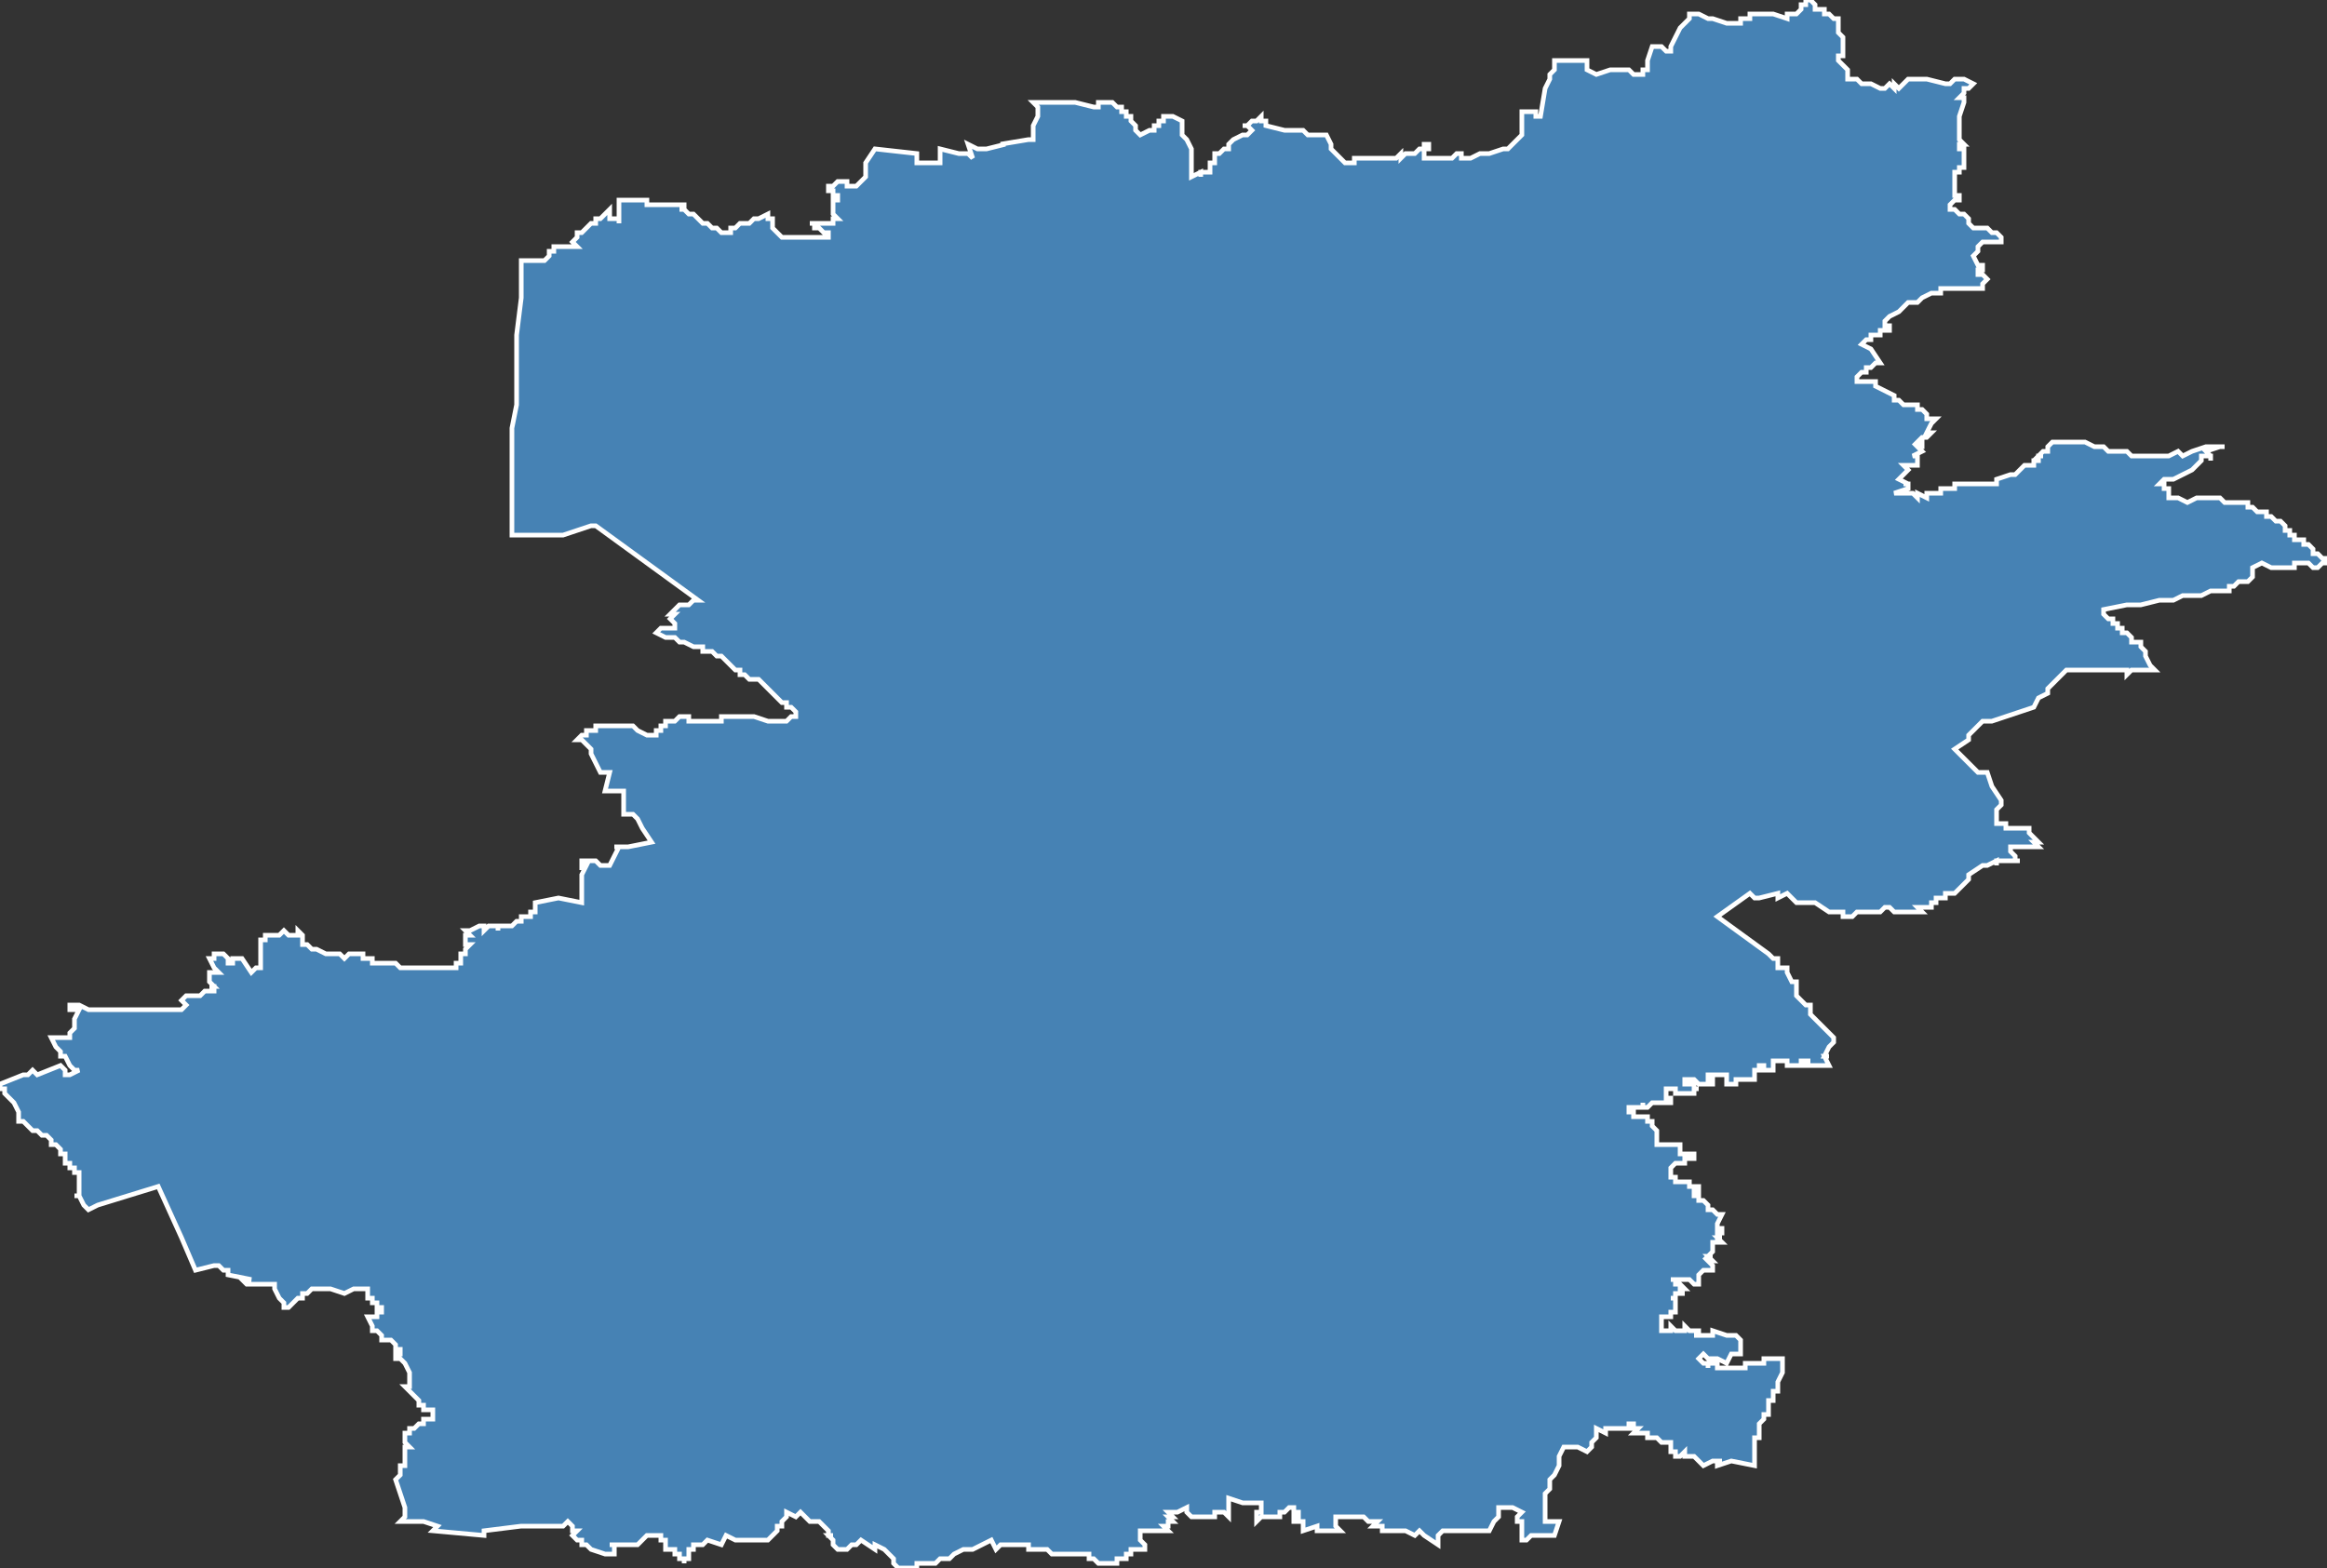 <?xml version="1.0" encoding="utf-8"?>
<svg version="1.1" id="svgmap" xmlns="http://www.w3.org/2000/svg" xmlns:xlink="http://www.w3.org/1999/xlink" x="0px" y="0px" width="100%" height="100%" viewBox="0 0 500 337">
<rect x="0" y="0" width="500" height="337" fill="#333333" stroke="none"/>
<polygon points="0,233 5,231 6,231 7,230 8,231 13,229 14,230 14,230 14,231 14,231 15,231 17,230 16,230 15,229 14,227 13,227 13,226 13,226 13,226 12,225 11,223 11,223 11,223 12,223 14,223 15,223 15,222 16,221 16,221 16,220 16,220 16,220 16,220 16,220 16,219 17,217 15,217 15,216 16,216 17,216 19,217 20,217 21,217 21,217 21,217 21,217 22,217 23,217 24,217 24,217 25,217 27,217 30,217 32,217 33,217 36,217 38,217 39,217 40,216 39,215 39,215 39,215 39,215 40,214 41,214 41,214 42,214 43,214 43,214 44,213 45,213 46,213 46,212 46,212 46,212 45,212 46,212 45,211 45,211 45,210 45,210 45,210 45,209 45,209 45,209 45,209 46,209 47,209 46,208 46,208 45,206 45,206 46,206 46,206 46,205 48,205 48,205 48,205 49,206 49,206 49,207 50,207 50,206 52,206 54,209 55,208 56,208 56,208 56,208 56,208 56,207 56,207 56,207 56,206 56,206 56,206 56,205 56,205 56,205 56,205 56,205 56,204 56,204 56,204 56,204 56,203 56,203 56,203 56,202 57,202 57,202 57,201 57,201 58,201 58,201 59,201 59,201 60,201 60,201 60,201 61,200 61,200 61,200 62,201 62,201 63,201 63,201 63,201 64,201 64,200 65,201 65,201 65,203 66,203 67,204 68,204 70,205 70,205 71,205 72,205 73,205 74,206 75,205 76,205 76,205 77,205 78,205 78,206 78,206 78,206 79,206 80,206 80,207 81,207 81,207 82,207 83,207 84,207 84,207 85,207 86,208 87,208 87,208 88,208 88,208 89,208 89,208 90,208 91,208 91,208 92,208 93,208 95,208 95,208 96,208 96,208 97,208 98,208 98,208 98,207 98,207 99,207 99,207 99,206 99,206 99,206 99,206 99,206 99,206 99,205 99,205 99,205 100,205 100,204 101,203 101,203 100,203 100,201 101,201 100,200 101,200 103,199 103,199 103,199 104,199 104,200 105,199 105,199 107,199 107,200 107,199 110,199 110,199 111,198 112,198 112,198 112,198 112,198 112,198 112,197 114,197 114,196 114,196 115,196 115,195 115,194 115,194 120,193 125,194 125,192 125,190 125,189 125,189 125,188 125,188 125,188 126,186 125,186 125,187 125,186 125,185 126,185 126,185 127,185 128,185 129,186 131,186 131,186 131,186 133,182 133,182 132,182 132,182 132,182 132,182 133,182 133,182 134,182 135,182 140,181 138,178 137,176 136,175 136,175 134,175 134,172 134,170 130,170 131,166 131,166 129,166 129,166 127,162 127,161 127,161 126,160 126,160 125,159 124,159 124,159 125,158 126,158 126,157 128,157 128,156 129,156 129,156 130,156 131,156 132,156 134,156 134,156 135,156 135,156 136,156 137,157 139,158 140,158 141,158 141,157 141,157 142,157 142,157 142,157 142,157 142,157 142,156 142,156 142,156 143,156 143,155 143,155 143,155 143,155 144,155 145,155 146,154 147,154 147,154 147,154 148,154 148,155 148,155 148,155 149,155 150,155 151,155 152,155 152,155 153,155 153,155 153,155 154,155 155,155 155,154 156,154 156,154 157,154 158,154 159,154 159,154 159,154 160,154 161,154 162,154 162,154 165,155 165,155 166,155 166,155 167,155 168,155 169,155 170,154 171,154 171,154 171,154 171,153 170,152 170,152 169,152 169,151 168,151 167,150 166,149 166,149 166,149 165,148 165,148 164,147 164,147 164,147 164,147 163,146 163,146 163,146 163,146 161,146 160,145 159,145 159,144 158,144 157,143 156,142 156,142 155,141 155,141 155,141 154,141 153,140 152,140 151,140 151,139 150,139 149,139 149,139 147,138 146,138 145,137 144,137 143,137 141,136 142,135 142,135 142,135 143,135 143,135 144,135 144,135 145,135 145,135 145,135 145,134 145,134 144,133 144,133 145,132 144,132 145,131 145,131 145,131 146,130 147,130 147,130 147,130 148,130 148,130 148,130 149,129 149,129 149,129 150,129 150,129 128,113 127,113 124,114 121,115 120,115 117,115 110,115 110,112 110,97 110,92 111,87 111,86 111,86 111,84 111,82 111,80 111,78 111,77 111,74 111,72 112,64 112,63 112,63 112,63 112,62 112,62 112,62 112,56 113,56 113,56 115,56 115,56 116,56 117,56 117,56 117,56 117,56 118,55 118,55 118,54 119,54 119,53 119,53 119,53 119,53 120,53 120,53 121,53 121,53 122,53 122,53 123,53 123,53 123,53 124,53 124,53 124,53 123,52 124,51 124,51 124,50 125,50 127,48 127,48 128,48 128,47 128,47 129,47 131,45 131,45 131,46 131,46 131,46 131,46 131,47 132,47 132,47 132,47 132,47 132,47 133,47 133,48 133,48 133,48 133,48 133,47 133,47 133,46 133,45 133,44 133,43 133,43 134,43 134,43 134,43 136,43 136,43 137,43 137,43 138,43 139,43 139,43 139,44 140,44 140,44 141,44 141,44 141,44 142,44 143,44 144,44 145,44 146,44 147,44 147,45 146,45 147,45 147,45 147,45 147,45 147,45 147,45 148,46 148,46 148,46 149,46 149,46 150,47 151,48 152,48 153,49 154,49 155,50 155,50 155,50 156,50 156,50 156,50 156,50 156,50 157,50 157,49 158,49 159,48 160,48 160,48 161,48 162,47 162,47 163,47 165,46 165,46 165,47 166,47 166,48 166,49 166,49 167,50 168,51 169,51 170,51 170,51 173,51 176,51 178,51 178,51 178,51 178,50 177,50 177,50 177,50 176,49 176,49 176,49 176,49 176,49 176,49 175,49 175,48 174,48 176,48 177,48 178,48 179,48 179,48 179,47 180,47 180,47 179,46 179,45 179,45 179,45 179,44 179,44 179,43 179,43 180,43 180,42 180,42 179,42 179,41 178,41 178,41 178,40 178,40 178,40 178,40 178,40 179,40 180,39 181,39 182,39 182,39 182,40 182,40 182,40 182,40 183,40 183,40 184,40 184,40 185,39 186,38 186,37 186,36 186,35 188,32 197,33 197,34 197,35 202,35 202,32 206,33 207,33 207,33 208,33 209,34 208,31 210,32 210,32 210,32 211,32 212,32 216,31 215,31 221,30 221,30 221,30 222,30 222,27 223,25 223,25 223,23 222,22 223,22 224,22 225,22 226,22 227,22 227,22 228,22 231,22 231,22 235,23 235,23 236,23 236,22 237,22 238,22 238,22 239,22 239,22 240,23 240,23 241,23 241,24 242,24 242,25 243,25 243,26 243,26 244,27 244,27 244,28 245,29 245,29 247,28 247,28 248,28 248,27 249,27 249,26 250,26 250,25 250,25 251,25 252,25 252,25 252,25 254,26 254,26 254,26 254,26 254,27 254,28 254,29 255,30 256,32 256,32 256,32 256,34 256,35 256,36 256,37 256,38 256,38 258,37 258,38 258,38 258,37 259,37 259,37 260,37 260,37 260,35 261,35 261,35 261,33 262,33 262,33 262,33 262,33 263,32 263,32 263,32 263,32 264,32 264,31 264,31 264,31 265,30 267,29 267,29 267,29 267,29 267,29 267,29 267,29 268,29 268,29 269,28 269,28 269,28 268,27 268,27 267,27 268,27 269,26 269,26 270,26 271,25 271,25 271,26 272,26 272,26 272,26 272,27 272,27 276,28 276,28 277,28 277,28 279,28 279,28 280,28 281,29 282,29 282,29 285,29 286,31 286,31 286,32 287,33 288,34 289,35 289,35 291,35 291,35 291,34 291,34 292,34 298,34 298,34 299,34 299,34 299,34 300,34 300,34 301,33 301,33 301,34 302,33 303,33 304,33 305,32 306,32 306,31 307,31 307,32 306,32 306,33 306,33 306,34 306,34 309,34 310,34 311,34 312,34 313,33 313,33 313,33 314,33 314,33 314,34 315,34 316,34 316,34 316,34 318,33 320,33 319,33 320,33 323,32 324,32 326,30 327,29 327,27 327,27 327,26 327,25 327,25 327,24 328,24 328,24 329,24 330,24 330,24 330,24 330,24 330,25 331,25 331,25 332,19 333,17 333,16 333,16 333,16 334,15 334,15 334,14 334,13 335,13 336,13 337,13 337,13 338,13 340,13 341,13 341,14 341,14 341,14 341,14 341,15 343,16 346,15 347,15 348,15 350,15 350,15 351,16 352,16 353,16 353,16 353,16 353,15 353,15 353,15 354,15 354,13 354,13 355,10 355,10 355,10 356,10 356,10 357,10 357,10 358,11 359,11 359,10 361,6 362,5 363,4 363,3 363,3 363,3 364,3 364,3 364,3 365,3 365,3 365,3 367,4 367,4 367,4 368,4 371,5 373,5 374,5 374,5 374,5 374,4 375,4 376,4 376,4 376,3 377,3 377,3 379,3 379,3 380,3 381,3 384,4 384,3 384,3 384,3 386,3 386,3 387,2 387,2 387,1 387,1 388,1 388,0 389,0 390,1 390,2 390,2 391,2 391,2 392,2 392,3 392,3 393,3 393,3 394,4 394,4 395,4 395,4 395,5 395,5 395,5 395,6 395,6 395,6 395,7 395,7 396,8 396,8 396,8 396,8 396,8 396,10 396,10 396,10 396,12 396,12 396,12 395,12 395,12 395,13 397,15 397,17 397,17 397,17 398,17 398,17 399,17 400,18 401,18 401,18 402,18 404,19 405,19 405,19 405,19 405,19 406,18 407,19 407,18 408,19 408,19 408,19 409,18 410,17 411,17 411,17 413,17 414,17 418,18 419,18 419,18 420,17 420,17 421,17 422,17 422,17 422,17 422,17 424,18 423,19 422,19 422,19 422,20 422,20 421,21 422,21 421,21 422,21 422,21 422,22 422,22 421,25 421,25 421,30 422,31 421,31 421,31 421,31 421,32 422,32 422,33 422,33 422,33 422,33 422,33 422,34 422,34 422,34 422,34 422,35 422,35 422,35 422,35 422,36 422,36 422,36 421,36 421,37 421,37 421,37 421,37 421,37 421,37 421,37 421,37 421,37 421,37 420,37 420,38 420,38 420,38 420,39 420,39 420,39 420,39 420,39 420,40 420,40 420,40 420,40 420,41 420,41 420,42 421,42 421,42 421,42 421,43 420,43 419,44 419,44 419,45 420,45 420,45 421,46 422,46 423,47 423,47 423,47 423,47 423,47 423,47 423,48 423,48 423,48 423,48 424,49 424,49 424,49 425,49 426,49 427,49 427,49 427,49 427,49 427,49 428,50 428,50 429,50 430,51 430,51 430,51 430,51 430,51 430,51 430,51 430,51 430,51 430,52 429,52 429,52 428,52 428,52 428,52 427,52 426,52 426,52 425,53 425,54 424,55 425,57 425,57 425,57 426,57 426,57 426,58 426,58 425,58 425,59 425,59 426,59 426,59 427,60 427,60 426,61 426,62 425,62 425,62 424,62 423,62 422,62 421,62 419,62 418,62 417,62 417,63 416,63 415,63 413,64 412,65 411,65 411,65 410,65 408,67 408,67 406,68 405,69 405,70 406,70 406,71 404,71 404,72 403,72 403,72 403,72 403,72 402,72 402,73 402,73 402,73 402,73 401,73 400,74 402,75 404,78 403,78 402,79 401,79 401,80 400,80 399,81 399,81 399,81 399,81 399,81 399,81 399,82 399,82 400,82 400,82 400,82 401,82 401,82 402,82 402,82 402,82 403,82 403,82 403,83 405,84 407,85 407,85 407,85 407,86 407,86 408,86 408,86 409,87 409,87 410,87 410,87 411,87 412,87 412,88 412,88 412,88 412,88 413,88 413,88 413,88 413,88 413,88 414,89 414,89 414,89 414,89 414,89 414,89 414,89 414,89 414,89 414,90 415,90 416,90 415,91 415,91 415,91 414,93 414,93 414,93 415,93 414,94 414,94 414,94 414,94 414,94 413,94 412,95 413,95 413,96 412,96 412,96 412,96 413,97 411,98 411,98 412,98 412,99 412,100 412,100 412,100 411,100 411,100 410,100 409,100 409,100 410,101 410,101 410,101 410,101 409,102 408,103 410,104 409,104 410,104 410,104 410,105 407,106 408,106 410,106 410,106 411,106 412,107 412,106 414,107 414,106 414,106 415,106 416,106 417,106 417,105 417,105 418,105 418,105 420,105 420,104 421,104 421,104 422,104 422,104 423,104 423,104 424,104 424,104 425,104 425,104 426,104 426,104 429,104 429,103 432,102 433,102 435,100 435,100 436,100 436,100 437,100 437,99 437,99 438,99 438,99 438,98 439,98 438,98 439,97 440,97 440,96 440,96 440,96 440,96 441,95 442,95 442,95 442,95 442,95 442,95 443,95 443,95 443,95 443,95 444,95 444,95 444,95 444,95 444,95 445,95 445,95 446,95 446,95 447,95 448,95 450,96 450,96 451,96 451,96 451,96 451,96 452,96 453,97 454,97 454,97 455,97 455,97 456,97 457,97 458,98 458,98 458,98 459,98 461,98 461,98 462,98 463,98 463,98 463,98 464,98 464,98 465,98 465,98 466,98 468,97 469,98 471,97 471,97 474,96 474,96 478,96 477,96 474,97 474,97 475,98 475,99 475,98 474,98 474,98 474,98 473,98 473,99 472,100 471,101 469,102 467,103 467,103 467,103 467,103 467,103 466,103 466,103 466,103 466,103 466,103 466,103 465,103 465,103 465,103 464,104 465,104 465,104 465,104 465,105 466,105 466,106 466,106 466,106 466,106 466,107 466,107 466,107 466,107 468,107 468,107 470,108 472,107 474,107 475,107 476,107 477,107 477,107 477,107 477,107 477,107 478,108 479,108 480,108 480,108 480,108 481,108 481,108 481,108 482,108 482,108 483,108 483,108 483,109 483,109 484,109 484,109 484,109 485,110 485,110 485,110 485,110 486,110 486,110 486,110 487,110 487,111 487,111 488,111 488,111 488,111 489,112 490,112 490,112 491,113 491,113 491,114 492,114 492,114 492,114 492,115 492,115 493,115 493,116 493,116 494,116 495,116 495,116 495,116 495,117 496,117 496,117 496,117 496,117 496,117 497,118 497,118 497,118 497,118 497,119 498,119 499,120 500,120 500,120 500,120 500,120 500,121 499,121 498,122 498,122 497,122 497,122 496,121 495,121 495,121 494,121 493,121 493,122 492,122 491,122 491,122 489,122 488,122 486,121 484,122 484,123 484,123 484,124 484,124 483,125 483,125 481,125 480,126 480,126 480,126 479,126 479,127 479,127 479,127 479,127 479,127 475,127 473,128 472,128 469,128 467,129 464,129 460,130 457,130 452,131 452,132 453,133 453,133 454,133 454,134 455,134 455,134 455,135 456,135 456,136 457,136 458,137 458,137 458,138 459,138 459,138 460,138 460,139 461,140 461,141 461,141 461,141 462,143 463,144 462,144 459,144 459,144 458,144 458,144 457,145 457,144 456,144 456,144 454,144 451,144 451,144 450,144 449,144 448,144 446,144 444,144 441,147 441,147 441,147 441,147 441,147 440,148 440,149 438,150 437,152 434,153 428,155 426,155 423,158 423,159 420,161 422,163 425,166 426,166 426,166 427,166 427,166 428,169 430,172 430,173 429,174 429,175 429,175 429,176 429,176 429,176 429,177 430,177 431,177 431,178 431,178 431,178 431,178 431,178 432,178 433,178 433,178 434,178 434,178 435,178 435,178 435,178 436,178 436,178 436,179 436,179 436,179 436,179 436,179 438,181 438,181 438,181 437,181 438,182 437,182 437,182 437,182 436,182 436,182 435,182 435,182 435,182 434,182 434,182 434,182 433,182 433,182 432,182 432,182 432,183 432,183 433,184 433,184 433,184 433,185 433,185 434,185 434,185 430,185 430,185 429,185 429,185 429,186 429,185 427,186 426,186 423,188 423,189 422,190 421,191 420,192 418,192 418,192 418,192 418,192 418,192 418,193 417,193 417,193 417,193 417,193 416,193 416,193 416,194 415,194 415,194 415,194 415,194 415,194 415,195 412,195 413,196 412,196 407,196 407,196 406,195 406,195 406,195 406,195 406,195 406,195 405,195 404,196 402,196 401,196 400,196 399,196 398,197 398,197 398,197 398,197 397,197 397,197 397,197 396,197 396,196 395,196 395,196 395,196 395,196 394,196 393,196 393,196 393,196 393,196 390,194 390,194 390,194 389,194 389,194 389,194 389,194 389,194 389,194 388,194 388,194 388,194 388,194 387,194 387,194 387,194 387,194 386,194 384,192 382,193 382,192 378,193 377,193 377,193 377,193 376,192 369,197 380,205 381,206 381,206 382,206 382,207 382,207 382,208 383,208 384,208 384,208 384,209 385,211 385,211 386,211 386,211 386,212 386,212 386,214 387,215 387,215 388,216 388,216 388,216 388,216 389,216 389,217 389,217 389,217 389,218 390,219 390,219 392,221 392,221 393,222 393,222 394,223 394,223 394,223 394,223 394,224 394,224 393,225 392,227 393,227 393,227 393,227 392,227 392,227 393,229 392,229 392,229 392,229 391,229 391,229 391,229 391,229 390,229 390,229 390,229 389,229 389,229 389,229 389,229 389,229 389,229 388,229 388,229 388,229 388,229 388,228 388,228 388,228 389,228 388,228 388,228 387,228 387,229 386,229 386,229 386,229 386,229 385,229 385,229 385,229 384,229 384,229 384,229 384,229 384,228 384,228 383,228 383,228 383,228 383,228 383,228 383,228 383,228 383,228 382,228 382,228 382,228 382,228 382,228 382,228 382,228 381,228 381,228 381,229 381,229 381,229 381,229 381,229 381,229 381,229 381,230 380,230 380,230 379,230 379,230 379,229 379,229 379,229 378,229 378,230 378,230 378,230 378,230 377,230 377,230 377,230 377,231 377,231 377,231 377,231 377,231 377,231 377,231 377,231 377,232 376,232 376,232 376,232 376,232 376,232 375,232 375,232 375,232 375,232 375,232 374,232 374,232 374,232 374,232 374,232 374,232 373,232 373,232 373,232 373,232 373,232 373,232 373,232 373,232 373,233 373,233 373,233 373,233 373,233 372,233 372,233 372,233 372,233 372,233 372,233 371,233 371,233 371,233 371,233 371,233 371,233 371,232 371,232 371,232 371,232 371,232 371,232 371,232 371,232 371,231 371,231 371,231 371,231 371,231 371,231 371,231 371,231 370,231 370,231 370,231 370,231 370,231 369,231 369,231 369,231 369,231 368,231 368,231 368,231 368,231 368,231 368,231 368,231 367,231 367,231 367,231 367,231 367,232 367,232 367,232 368,232 368,232 368,232 368,232 368,232 368,233 368,233 367,233 367,233 367,233 367,233 367,233 367,233 366,233 366,233 365,233 365,233 365,233 364,232 364,232 364,232 364,232 363,232 363,232 362,232 362,233 362,233 362,233 362,233 363,233 363,233 363,233 364,233 364,233 364,234 365,234 365,234 365,234 364,234 364,234 364,235 364,235 364,235 364,235 363,235 363,235 362,235 362,235 362,235 362,235 361,235 361,235 361,235 361,235 361,235 361,235 360,235 360,235 360,235 360,234 359,234 359,234 359,234 359,234 359,234 358,234 358,235 358,235 358,235 358,235 358,235 358,235 358,235 358,235 358,235 358,235 358,236 358,236 358,236 358,236 358,236 358,236 359,236 359,236 359,236 359,236 359,236 359,236 359,236 359,236 359,236 359,236 359,237 359,237 359,237 358,237 358,237 358,237 358,237 358,237 358,237 358,237 358,237 358,237 357,237 357,237 357,237 357,237 357,237 357,237 356,237 356,237 356,237 356,237 356,237 356,237 356,237 356,237 355,237 355,237 355,237 355,237 354,238 354,238 354,238 354,238 354,238 354,238 354,238 354,238 354,238 354,238 353,238 353,238 353,237 353,238 353,238 353,238 353,238 353,238 353,238 353,238 352,238 352,238 352,238 352,238 352,238 351,238 351,238 351,238 351,238 351,238 350,238 350,238 350,238 350,238 350,238 350,238 350,239 350,239 350,239 350,239 351,239 351,239 351,239 351,239 351,239 351,239 351,239 351,239 351,239 351,239 351,239 351,239 351,240 351,240 352,240 352,240 352,240 352,240 352,240 352,240 353,240 354,240 354,240 354,241 355,241 355,242 356,243 356,246 358,246 358,246 358,246 358,246 358,246 359,246 360,246 360,246 360,246 361,246 361,246 361,246 361,246 361,246 361,246 361,246 361,247 361,247 361,247 361,248 361,248 362,248 362,248 362,248 362,248 362,248 362,248 362,248 363,248 363,248 363,248 363,248 363,248 364,248 364,248 364,248 364,248 364,248 364,249 364,249 364,249 364,249 363,249 363,249 363,249 362,249 362,250 361,250 361,250 360,250 360,250 359,251 359,251 359,251 359,252 359,252 359,253 359,253 360,253 360,253 360,253 360,253 360,254 360,254 360,254 360,254 361,254 361,254 361,254 361,254 361,254 361,254 362,254 362,254 362,254 362,254 362,254 362,254 362,254 362,254 362,254 363,254 363,254 363,254 363,254 363,255 363,255 363,255 363,255 363,255 363,255 364,255 364,255 364,255 364,255 364,255 364,255 364,255 364,255 364,255 364,255 364,255 364,255 364,255 364,255 364,255 364,255 364,255 364,255 364,255 364,255 364,255 364,255 364,255 365,255 365,255 365,255 365,255 365,255 365,255 365,255 365,255 365,256 365,256 365,256 365,256 364,256 364,256 364,256 364,256 364,256 364,256 364,256 364,256 364,256 365,256 365,256 365,256 365,256 365,256 365,256 365,256 365,256 365,256 364,256 364,256 364,256 364,256 364,256 364,256 364,256 364,257 365,257 364,257 364,257 364,257 364,257 364,257 364,257 364,257 365,257 365,257 365,257 365,257 365,257 365,258 366,258 366,258 366,258 366,258 367,259 367,259 367,260 368,260 368,260 368,260 368,260 368,260 368,260 369,261 370,261 369,263 369,264 370,264 370,264 370,264 370,264 370,264 370,264 370,264 370,264 370,264 370,264 370,264 370,265 370,265 370,265 370,265 370,265 370,265 369,265 369,265 369,265 369,265 369,265 369,265 369,266 369,266 369,266 370,266 370,266 369,266 369,266 369,266 369,266 369,266 369,266 370,267 369,267 369,267 369,267 368,267 368,268 368,268 368,269 368,269 368,269 367,270 367,270 368,270 368,270 368,270 368,270 367,270 367,270 367,270 368,271 368,271 368,271 367,271 368,272 368,272 368,272 368,273 367,273 367,273 366,273 366,273 365,274 365,274 365,274 365,275 365,275 365,275 365,275 365,275 365,276 365,276 365,276 365,276 364,276 363,275 362,275 360,275 360,275 359,275 359,275 359,275 359,275 360,275 360,275 360,275 360,275 360,276 361,276 361,276 361,276 361,276 361,276 361,276 361,276 362,277 362,277 362,277 362,277 362,277 361,277 361,277 362,277 362,277 362,277 362,277 362,277 362,277 361,277 361,277 361,277 361,277 361,278 361,278 362,278 362,278 361,278 361,278 361,278 361,278 361,278 361,278 361,278 361,278 361,278 361,278 361,278 361,278 361,278 360,278 360,278 360,278 360,278 360,278 360,278 360,279 360,279 360,279 359,279 359,279 359,279 359,279 360,279 360,279 360,279 360,279 360,280 360,280 360,280 360,280 360,280 360,280 360,280 360,280 360,280 360,280 360,280 360,280 360,280 360,281 360,282 359,282 359,282 359,282 359,282 359,282 360,282 359,282 359,282 359,282 359,282 359,283 359,283 358,283 358,283 358,283 358,283 358,283 358,283 357,283 357,283 357,283 357,283 357,284 357,284 357,284 357,284 357,284 357,284 357,285 357,285 357,285 357,286 357,286 357,286 357,286 357,286 357,286 357,286 357,286 358,286 358,286 358,286 358,286 358,286 358,286 358,286 358,286 358,286 359,286 359,286 359,286 359,286 359,286 359,285 359,285 359,285 359,285 359,285 360,286 360,286 362,286 362,286 362,285 362,285 362,285 363,286 365,286 365,287 364,287 365,287 365,287 366,287 366,287 368,287 368,287 368,286 371,287 373,287 374,288 374,290 374,291 374,291 373,291 373,291 372,291 371,293 369,292 368,292 367,292 366,291 366,291 366,291 366,291 365,292 366,293 366,293 366,293 366,293 366,293 366,293 366,293 366,293 366,293 366,293 366,293 366,293 366,293 366,293 367,293 367,293 367,294 367,294 367,294 367,294 367,294 367,294 367,294 367,294 367,294 367,293 368,293 368,293 368,293 368,293 368,293 368,293 368,293 369,293 369,293 369,293 369,293 369,293 369,293 369,293 369,294 370,294 370,294 370,294 370,294 370,294 370,294 371,294 371,294 372,294 372,294 373,294 373,294 373,294 374,294 374,294 374,294 374,294 374,294 374,294 374,294 374,294 375,294 375,294 375,294 375,294 375,294 375,294 375,294 375,294 375,294 375,294 375,294 375,294 375,294 375,294 375,294 375,294 375,294 375,294 375,294 375,293 375,293 375,293 375,293 375,293 376,293 376,293 376,293 376,293 376,293 376,293 376,293 376,293 376,293 376,293 376,293 376,293 376,293 376,293 376,293 376,293 376,293 376,293 376,293 376,293 377,293 377,293 377,293 377,293 377,293 377,293 377,293 377,293 377,293 377,293 377,293 377,293 378,293 378,293 378,293 378,293 378,293 378,293 378,293 378,293 378,293 378,293 378,293 379,293 379,293 379,293 379,293 379,293 379,293 379,293 379,293 379,293 379,292 379,292 380,292 380,292 380,292 381,292 381,292 381,292 381,292 381,292 381,292 382,292 382,292 382,292 383,292 383,293 383,294 383,294 383,295 383,295 383,295 383,295 383,295 382,297 382,298 382,299 381,299 381,300 381,301 380,301 380,302 380,302 380,303 380,304 379,304 379,304 379,305 379,305 378,306 378,306 378,307 378,308 378,308 378,309 377,309 377,309 377,310 377,310 377,311 377,313 377,315 372,314 369,315 369,315 369,315 369,314 370,314 369,314 368,314 366,315 365,314 364,313 364,313 362,313 362,313 362,313 362,312 361,313 360,313 360,312 359,312 359,310 358,310 357,310 357,310 356,309 356,309 356,309 355,309 354,309 354,308 354,308 353,308 351,308 352,307 351,307 351,306 350,306 350,307 348,307 348,307 345,307 345,308 343,307 343,309 342,310 342,311 341,312 339,311 336,311 335,313 335,315 334,317 333,318 333,319 333,320 332,321 332,321 332,323 332,324 332,325 332,326 332,327 335,327 334,330 332,330 332,330 331,330 329,330 329,330 329,330 328,331 327,331 327,331 327,330 327,327 326,327 326,326 326,326 327,325 327,325 325,324 322,324 322,326 321,327 321,327 320,329 318,329 316,329 314,329 313,329 312,329 310,329 309,330 309,332 306,330 306,330 305,329 304,330 302,329 302,329 301,329 299,329 299,329 299,329 298,329 298,329 297,329 297,328 297,328 297,328 296,328 296,328 295,328 296,327 295,327 296,327 294,327 293,326 293,326 291,326 289,326 289,326 289,326 289,326 289,326 289,326 288,326 288,326 287,326 287,326 287,326 287,326 287,327 287,328 288,329 288,329 288,329 288,329 287,329 285,329 283,329 283,328 280,329 280,328 280,329 280,327 278,327 278,326 278,326 279,326 279,326 279,325 278,325 278,324 278,324 277,324 277,324 277,324 276,325 275,325 275,325 275,326 275,326 275,326 274,326 273,326 272,326 271,326 271,326 270,327 270,327 270,326 270,326 270,325 271,325 271,323 270,323 270,323 269,323 268,323 268,323 268,323 267,323 264,322 264,322 264,322 264,323 264,323 264,323 264,324 264,325 264,326 263,325 263,325 261,325 261,326 260,326 260,326 259,326 258,326 256,326 255,325 255,324 253,325 253,325 253,325 252,325 251,325 252,326 251,326 252,327 251,327 251,328 250,328 251,329 250,329 248,329 248,329 245,329 245,330 245,331 246,332 246,333 243,333 243,334 242,334 242,335 240,335 240,336 238,336 237,336 237,336 237,336 237,336 236,336 236,336 236,336 236,336 235,335 235,335 235,335 234,335 234,334 234,334 234,334 232,334 232,334 230,334 229,334 229,334 228,334 227,334 226,334 226,334 225,333 225,333 224,333 222,333 222,333 222,333 222,333 221,333 221,332 221,332 221,332 221,332 221,332 221,332 220,332 219,332 219,332 217,332 216,332 216,332 215,332 215,332 215,332 214,333 213,331 209,333 207,333 205,334 205,334 205,334 204,335 204,335 203,335 203,335 203,335 203,335 202,335 201,336 201,336 200,336 200,336 199,336 198,336 198,336 198,336 197,336 197,337 196,337 196,337 196,337 196,337 195,337 195,337 194,337 193,337 193,337 192,336 192,335 192,335 191,334 191,334 190,333 190,333 188,332 188,333 185,331 185,331 184,332 183,332 182,333 182,333 182,333 182,333 181,333 180,333 180,333 179,332 179,331 178,330 179,330 178,330 178,329 178,329 177,328 177,328 177,328 176,327 175,327 175,327 175,327 175,327 175,327 174,327 173,326 173,326 173,326 172,325 171,326 171,326 169,325 169,326 168,327 168,328 167,328 167,329 166,330 165,331 164,331 164,331 163,331 162,331 158,331 158,331 156,330 155,332 152,331 152,331 152,331 151,332 151,332 151,332 149,332 149,333 149,333 148,333 148,334 148,334 148,334 148,334 148,335 148,335 148,335 147,335 148,335 147,335 147,336 147,335 147,335 146,335 146,334 145,334 145,333 143,333 143,332 143,331 142,331 142,330 142,330 140,330 140,330 139,330 139,330 139,330 138,331 138,331 137,332 135,332 136,332 135,332 134,332 133,332 133,332 132,332 131,332 132,332 132,333 132,333 132,333 132,334 132,334 132,334 132,334 132,334 132,334 131,334 130,334 130,334 127,333 126,332 126,332 126,332 125,332 125,331 124,331 124,331 123,330 123,330 123,330 124,329 123,329 123,328 122,327 121,328 120,328 119,328 112,328 104,329 104,330 93,329 93,329 93,329 94,328 91,327 90,327 88,327 86,327 87,326 87,325 87,325 87,325 87,324 86,321 86,321 85,318 85,318 85,318 86,317 86,317 86,316 86,315 86,315 87,315 87,313 87,312 87,311 88,311 87,310 87,309 87,309 87,308 87,308 88,308 88,308 88,308 88,308 88,308 88,307 88,307 88,307 88,307 88,307 89,307 89,307 90,306 90,306 90,306 90,306 91,306 91,305 91,305 91,305 92,305 92,305 92,305 93,305 93,305 93,305 93,305 93,304 93,304 93,304 93,304 93,304 93,304 93,304 93,304 93,303 93,303 93,303 93,303 93,303 93,303 92,303 92,303 91,303 91,303 91,302 90,302 90,301 89,300 89,300 89,300 88,299 88,299 87,298 87,298 87,298 88,298 88,297 88,297 88,297 88,297 88,297 88,296 88,296 88,296 88,295 88,295 87,293 87,293 86,292 86,292 86,292 86,292 85,292 85,291 85,291 85,291 86,291 86,290 86,290 86,290 86,290 85,290 85,289 85,289 85,289 85,289 85,289 84,288 84,288 84,288 84,288 84,288 84,288 83,288 83,288 82,288 82,288 82,287 82,287 82,287 81,286 81,286 80,286 80,285 80,285 80,285 79,283 81,283 81,283 81,282 81,282 82,282 82,281 81,281 81,281 81,281 81,280 80,280 80,280 80,280 80,279 79,279 79,278 79,277 79,277 79,277 76,277 74,278 71,277 71,277 69,277 69,277 68,277 67,277 66,278 66,278 65,278 65,279 64,279 64,279 63,280 63,280 62,281 62,281 61,281 61,280 60,279 60,279 59,277 59,277 59,276 57,276 57,276 57,276 56,276 56,276 54,276 53,276 53,276 53,276 53,276 53,276 53,276 53,276 53,276 53,276 53,276 52,275 53,275 54,275 49,274 49,273 48,273 47,272 46,272 42,273 42,273 39,266 34,255 21,259 21,259 19,260 18,259 17,257 16,257 17,257 17,257 17,256 17,256 17,256 17,255 17,255 17,254 17,254 17,254 17,254 17,253 17,253 17,253 17,252 16,252 16,251 16,251 15,251 15,250 15,250 14,250 14,250 14,249 14,249 14,249 14,249 14,248 13,248 13,248 13,248 13,247 12,246 12,246 12,246 11,246 11,245 11,245 10,244 10,244 10,244 9,244 9,244 9,244 8,243 7,243 7,243 7,243 5,241 4,241 4,240 4,239 3,237 2,236 1,235 1,235 1,234 0,234 0,233 0,233" id="7718" class="canton" fill="steelblue" stroke-width="1" stroke="white" geotype="canton" geoname="Provins" code_insee="7718" code_departement="77" nom_departement="Seine-et-Marne" code_region="11" nom_region="Île-de-France"/></svg>